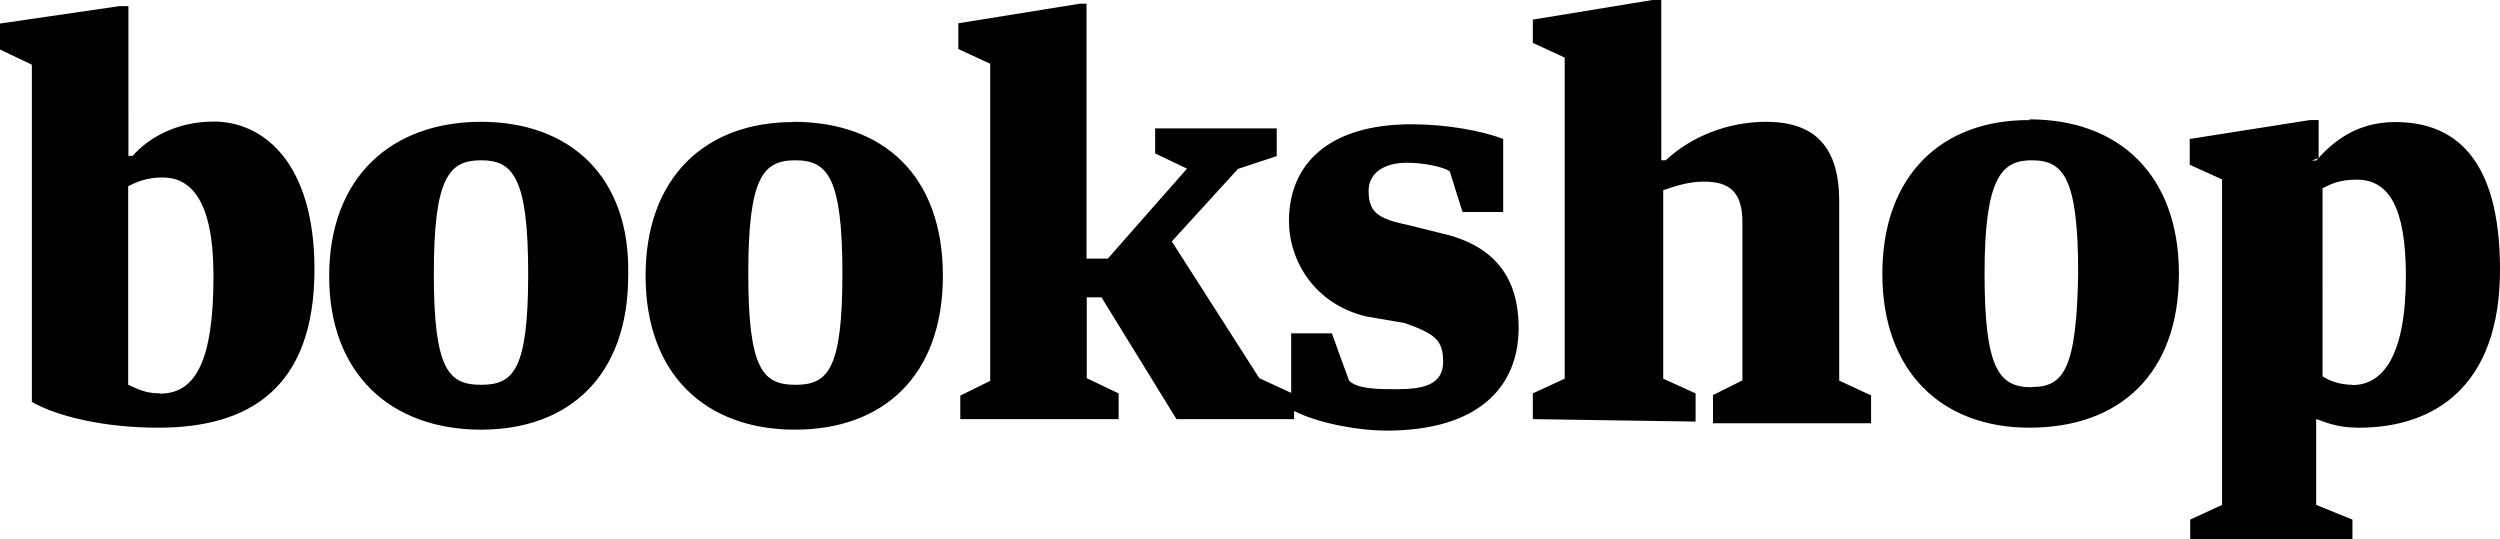 <svg width="102" height="22" viewBox="0 0 102 22"><path d="M52.8 16.75v.35H48l-3.06-4.97h-.6v3.3l1.3.62v1.05h-6.46v-.96l1.22-.6V2.6l-1.3-.6V.95l4.96-.8h.27v10.4h.87l3.23-3.67-1.3-.62V5.24h4.96v1.13l-1.58.52-2.7 2.96 3.57 5.58 1.3.6v-2.43h1.66l.7 1.93c.35.35 1.22.35 1.92.35 1.13 0 1.92-.18 1.92-1.13 0-.88-.35-1.14-1.57-1.57l-1.57-.27c-2.1-.5-3.15-2.26-3.15-3.9 0-2.28 1.58-3.94 5-3.94 1.4 0 2.87.26 3.74.6v2.98h-1.66l-.52-1.66c-.26-.18-1.05-.35-1.75-.35-.95 0-1.56.44-1.56 1.13 0 .8.26 1.14 1.57 1.4l1.4.35c2.36.53 3.15 2.02 3.15 3.85 0 2.44-1.66 4.2-5.4 4.2-1.06 0-2.7-.27-3.76-.8zM5.23.25h-.36L0 .96v1.06l1.3.62V16.4c1.06.6 2.97 1.05 5.16 1.05 3.66 0 6.37-1.57 6.37-6.46 0-4.37-2.1-6.03-4.1-6.03-1.58 0-2.7.7-3.32 1.4h-.17V.27zm1.3 15.8c-.7 0-1.05-.26-1.3-.35V7.6c.34-.18.78-.36 1.4-.36 1.12 0 2.08.87 2.08 4.02 0 3.4-.7 4.8-2.18 4.8zm13.1-11.08c-3.67 0-6.2 2.27-6.2 6.3 0 4 2.53 6.26 6.2 6.26 3.57 0 6-2.18 6-6.28.1-4.1-2.43-6.28-6-6.28zm0 10.73c-1.32 0-1.93-.6-1.93-4.53s.62-4.63 1.93-4.63c1.3 0 1.92.7 1.92 4.63s-.6 4.53-1.92 4.53zM32.36 4.98c-3.58 0-6.02 2.26-6.02 6.27 0 4.02 2.44 6.28 6.1 6.28 3.58 0 6.03-2.18 6.03-6.28s-2.44-6.28-6.1-6.28zm.1 10.72c-1.32 0-1.93-.6-1.93-4.53s.6-4.63 1.92-4.63 1.92.7 1.92 4.63-.6 4.53-1.92 4.53zm36.72 1.5v-1.15l-1.32-.6V7.76c.53-.18 1.05-.35 1.66-.35 1.05 0 1.57.43 1.57 1.65v6.46l-1.2.6v1.15h6.45v-1.14l-1.3-.6V8.2c0-2.18-.97-3.23-2.98-3.23-1.57 0-3.06.6-4.1 1.57h-.18V0h-.36l-4.88.8v.95l1.3.6v13.1l-1.3.6v1.05l6.63.1zM82.8 4.9c-3.57-.02-6 2.25-6 6.27 0 4 2.43 6.28 6 6.28 3.67 0 6.1-2.18 6.1-6.28 0-4.02-2.43-6.3-6.1-6.3zm.1 10.9c-1.32 0-1.93-.7-1.93-4.63s.7-4.63 1.92-4.63c1.3 0 1.9.7 1.9 4.63-.07 3.92-.6 4.62-1.9 4.62zm11.7-9.34V4.9h-.36l-4.9.77v1.05l1.32.6V20.6l-1.3.6v1.14h6.62V21.2l-1.48-.6v-3.5c.35.1.78.35 1.74.35 3.06 0 5.76-1.66 5.76-6.45 0-4.63-1.92-6.02-4.27-6.02-1.57 0-2.53.78-3.23 1.57h-.18l.27-.1zm1.38 9.24c-.52 0-.96-.17-1.22-.35V7.68c.35-.18.7-.35 1.4-.35 1.3 0 2 1.13 2 3.93 0 3.3-.96 4.45-2.18 4.45z"/></svg>